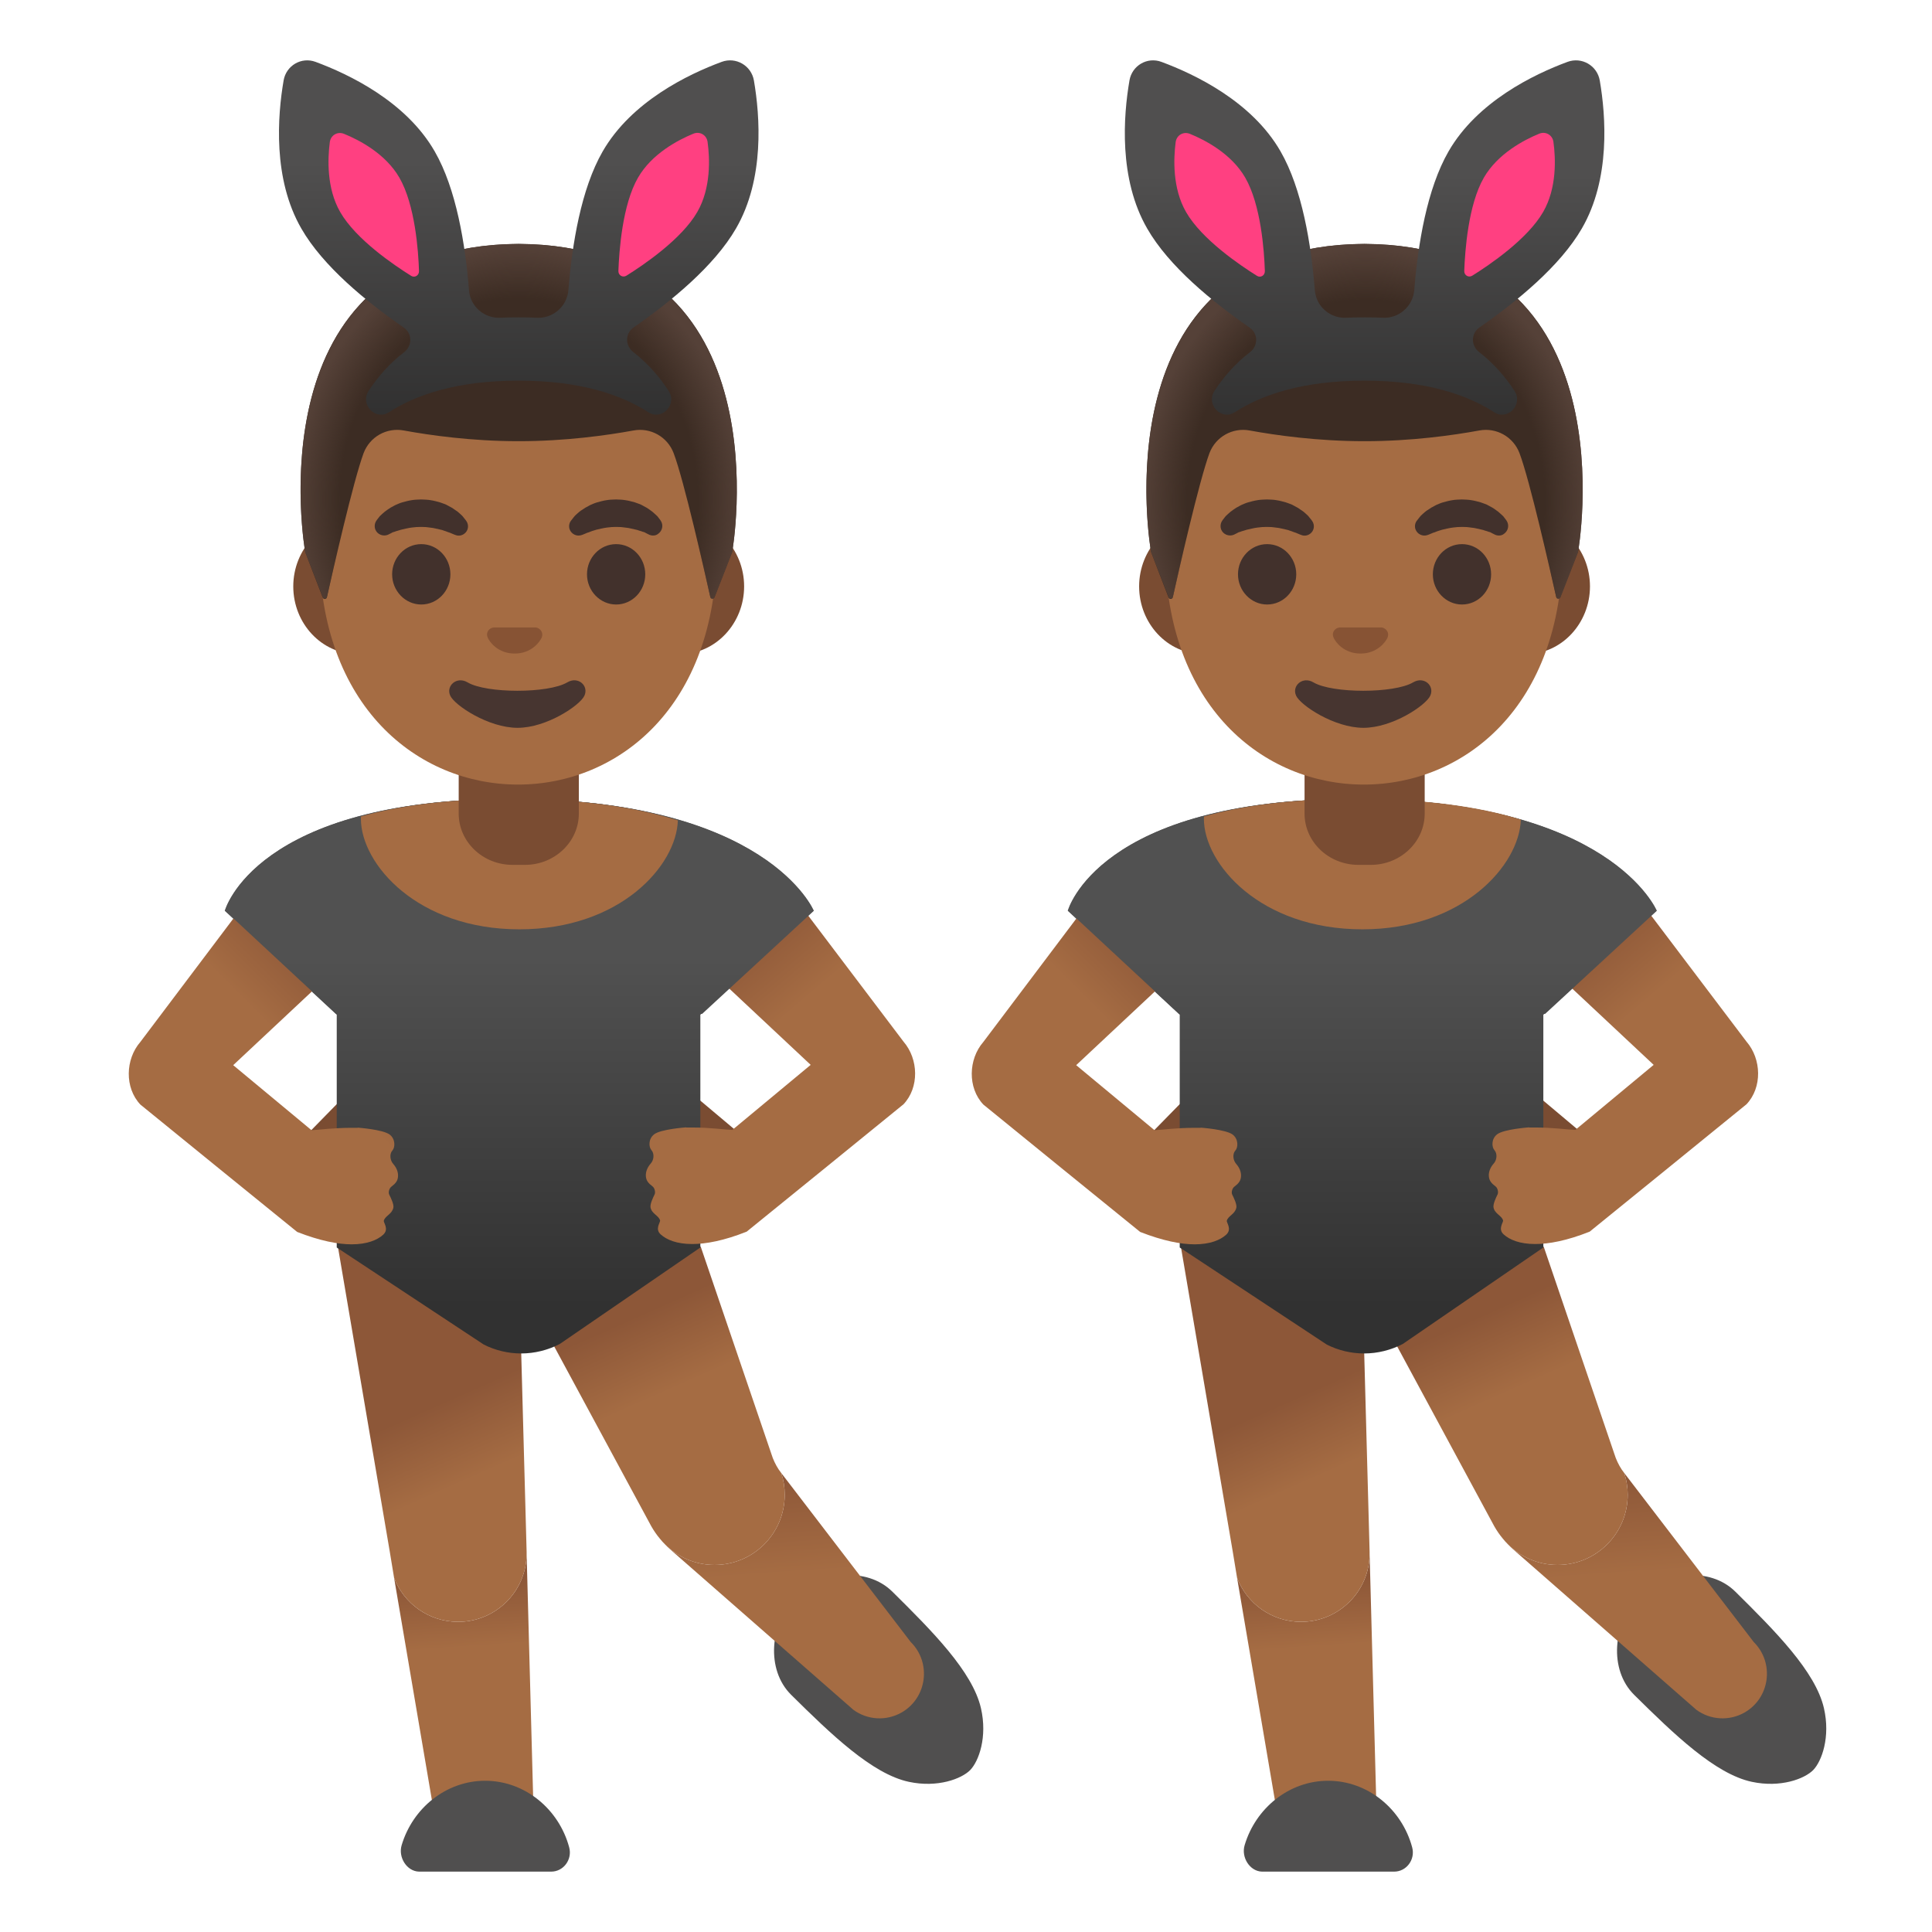 <svg enable-background="new 0 0 128 128" viewBox="0 0 128 128" xmlns="http://www.w3.org/2000/svg" xmlns:xlink="http://www.w3.org/1999/xlink"><linearGradient id="a"><stop offset="0" stop-color="#8d5738"/><stop offset=".4" stop-color="#a56c43"/></linearGradient><linearGradient id="b" gradientTransform="matrix(1 0 0 -1 0 130)" gradientUnits="userSpaceOnUse" x1="86.42" x2="87.16" xlink:href="#a" y1="25.29" y2="14.22"/><linearGradient id="c" gradientTransform="matrix(1 0 0 -1 0 130)" gradientUnits="userSpaceOnUse" x1="107.89" x2="109.01" xlink:href="#a" y1="32.43" y2="15.81"/><linearGradient id="d" gradientTransform="matrix(1 0 0 -1 0 130)" gradientUnits="userSpaceOnUse" x1="90.72" x2="96.21" xlink:href="#a" y1="39.58" y2="27.21"/><linearGradient id="e"><stop offset="0" stop-color="#515151"/><stop offset=".944" stop-color="#313131"/></linearGradient><linearGradient id="f" gradientTransform="matrix(1 0 0 -1 0 130)" gradientUnits="userSpaceOnUse" x1="90.24" x2="90.24" xlink:href="#e" y1="66.51" y2="42.11"/><linearGradient id="g" gradientTransform="matrix(1 0 0 -1 0 130)" gradientUnits="userSpaceOnUse" x1="100.18" x2="109.86" xlink:href="#a" y1="63.93" y2="52.58"/><linearGradient id="h" gradientTransform="matrix(1 0 0 -1 0 130)" gradientUnits="userSpaceOnUse" x1="80.73" x2="70.31" xlink:href="#a" y1="63.32" y2="52.9"/><linearGradient id="i" gradientTransform="matrix(1 0 0 -1 0 130)" gradientUnits="userSpaceOnUse" x1="90.27" x2="90.27" xlink:href="#e" y1="66.51" y2="42.11"/><linearGradient id="j"><stop offset=".794" stop-color="#554138" stop-opacity="0"/><stop offset="1" stop-color="#554138"/></linearGradient><radialGradient id="k" cx="-834.96" cy="576.66" gradientTransform="matrix(14.907 0 0 -16.761 12537.26 9698.54)" gradientUnits="userSpaceOnUse" r="1" xlink:href="#j"/><linearGradient id="l"><stop offset="0" stop-color="#504f4f"/><stop offset="1" stop-color="#212121"/></linearGradient><linearGradient id="m" gradientTransform="matrix(1 0 0 -1 0 130)" gradientUnits="userSpaceOnUse" x1="90.41" x2="90.41" xlink:href="#l" y1="118.46" y2="93.08"/><linearGradient id="n" gradientTransform="matrix(1 0 0 -1 0 130)" gradientUnits="userSpaceOnUse" x1="30.57" x2="31.31" xlink:href="#a" y1="25.29" y2="14.22"/><linearGradient id="o" gradientTransform="matrix(1 0 0 -1 0 130)" gradientUnits="userSpaceOnUse" x1="52.04" x2="53.16" xlink:href="#a" y1="32.43" y2="15.81"/><linearGradient id="p" gradientTransform="matrix(1 0 0 -1 0 130)" gradientUnits="userSpaceOnUse" x1="34.87" x2="40.36" xlink:href="#a" y1="39.58" y2="27.21"/><linearGradient id="q" gradientTransform="matrix(1 0 0 -1 0 130)" gradientUnits="userSpaceOnUse" x1="34.39" x2="34.39" xlink:href="#e" y1="66.51" y2="42.11"/><linearGradient id="r" gradientTransform="matrix(1 0 0 -1 0 130)" gradientUnits="userSpaceOnUse" x1="44.33" x2="54.01" xlink:href="#a" y1="63.93" y2="52.58"/><linearGradient id="s" gradientTransform="matrix(1 0 0 -1 0 130)" gradientUnits="userSpaceOnUse" x1="24.88" x2="14.46" xlink:href="#a" y1="63.32" y2="52.9"/><linearGradient id="t" gradientTransform="matrix(1 0 0 -1 0 130)" gradientUnits="userSpaceOnUse" x1="34.42" x2="34.42" xlink:href="#e" y1="66.51" y2="42.11"/><radialGradient id="u" cx="-834.97" cy="576.76" gradientTransform="matrix(14.908 0 0 -16.819 12482.12 9733.69)" gradientUnits="userSpaceOnUse" r="1" xlink:href="#j"/><linearGradient id="v" gradientTransform="matrix(1 0 0 -1 0 130)" gradientUnits="userSpaceOnUse" x1="34.37" x2="34.37" xlink:href="#l" y1="119.26" y2="93.88"/><path d="m75.96 75.4 2.33-2.38c.17-.12 1.1-.14 1.29-.08.06 0 .45.69.51.7l.9.16c.38.09.63.48.54.87l-.04.21c-.08.39-.46.64-.84.55l-1.37-.32-2.38 1.68c-.32.23-.76.14-.99-.19l-.12-.18c-.23-.35-.15-.8.17-1.02z" fill="#7a4c32"/><path d="m120.84 113.17c-.56-2.43-3.24-5.12-5.87-7.72-1.7-1.68-4.76-1.33-6.43.38s-1.97 4.78-.27 6.46c2.63 2.6 5.36 5.24 7.79 5.76 1.91.41 3.5-.2 4.07-.78.57-.59 1.15-2.19.71-4.1z" fill="#504f4f"/><path d="m91.3 123.82h-6.06l-3.28-19.28c.65 1.7 2.3 2.91 4.24 2.91 2.5 0 4.53-2.02 4.54-4.51z" fill="url(#b)"/><path d="m115.56 113.47c-1 .56-2.24.49-3.17-.19l-12.15-10.64c-.11-.1-.22-.2-.32-.31.84.83 1.99 1.35 3.27 1.35 2.57 0 4.65-2.08 4.65-4.65 0-.5-.08-.99-.23-1.44.01.01.02.03.03.04l8.55 11.16c1.39 1.38 1.08 3.72-.63 4.68z" fill="url(#c)"/><path d="m107.84 99.03c0 2.57-2.08 4.65-4.65 4.65-1.28 0-2.43-.52-3.27-1.35-.13-.13-.25-.26-.36-.4-.21-.25-.4-.53-.56-.81l-6.83-12.65c-.04-.22-1.21-.37-1.41-.37s-.37.16-.41.37l.39 14.34v.13c-.01 2.49-2.04 4.51-4.54 4.51-1.94 0-3.59-1.21-4.24-2.91l-.29-1.76-3.43-20.16 11.34-8.03 12.7 8.02 4.67 13.7.1.29c.14.35.32.69.56.99.15.45.23.94.23 1.44z" fill="url(#d)"/><path d="m104.89 75.14-2.64-2.22c-.17-.12-.72.24-.91.29-.06 0-.52.15-.58.16l-.9.16c-.38.09-.63.48-.54.87l.04.21c.08.39.46.64.84.55l1.37-.32 2.38 1.68c.32.23.76.14.99-.19l.12-.18c.23-.33.15-.78-.17-1.01z" fill="#7a4c32"/><path d="m108.77 60.34s-2.07-7.41-19.04-7.41-17.96 7.41-17.96 7.41l6.35 4.83h23.25z" fill="#444"/><path d="m109.74 60.34s-3.07-7.41-20.04-7.41-18.96 7.41-18.96 7.41l7.42 6.89v15.42l9.74 6.43c.77.39 1.62.59 2.48.59.89 0 1.77-.22 2.56-.63l9.31-6.39v-15.42z" fill="url(#f)"/><path d="m115.71 69.01-7.39-9.77-6.18 4.36 7.42 6.95-5.19 4.31c-.54-.02-1.47-.16-2.66-.16h-.39l-.02-.01s-1.67.12-2.11.46c-.4.31-.36.85-.18 1.05.21.24.16.66-.05.89-.21.24-.34.53-.32.83.02.29.15.46.44.68.14.1.21.38.14.53-.12.24-.31.65-.27.87.09.43.53.52.63.85.04.13-.37.57.05.94.39.35 1.06.63 2.08.63.91 0 2.1-.22 3.61-.82.04-.02 10.39-8.44 10.39-8.44 1.05-1.11 1-2.99 0-4.15z" fill="url(#g)"/><path d="m82.22 77.94c.02-.3-.11-.59-.32-.83s-.26-.66-.05-.89c.18-.2.21-.75-.18-1.05-.44-.34-2.11-.46-2.11-.46l-.02.01h-.39c-1.19 0-2.12.13-2.66.16l-5.19-4.31 7.42-6.95-6.19-4.38-7.38 9.79c-1 1.15-1.05 3.04 0 4.15 0 0 10.35 8.42 10.39 8.44 1.51.59 2.7.82 3.61.82 1.01 0 1.69-.28 2.08-.63.42-.38.01-.81.05-.94.1-.33.53-.42.63-.85.05-.21-.15-.63-.27-.87-.08-.15 0-.43.14-.53.29-.22.42-.39.44-.68z" fill="url(#h)"/><path d="m109.77 60.34s-3.07-7.41-20.04-7.41-18.96 7.41-18.96 7.41l7.35 6.83h24.25z" fill="url(#i)"/><path d="m100.76 54.3c-.09 3-3.82 7.27-10.5 7.27-6.76 0-10.5-4.33-10.5-7.33 0-.05 0-.1.01-.15 2.48-.7 5.72-1.16 9.96-1.16 4.75 0 8.34.53 11.03 1.37z" fill="#a56c43"/><path d="m87.99 124h-4.38c-.81-.02-1.39-.95-1.15-1.75.73-2.46 2.95-4.27 5.53-4.27 2.64 0 4.89 1.88 5.57 4.41.22.81-.38 1.61-1.19 1.61z" fill="#504f4f"/><path d="m90 57.3c-1.97 0-3.57-1.52-3.57-3.4v-4.26h7.96v4.26c0 1.87-1.6 3.4-3.57 3.4z" fill="#7a4c32"/><path d="m101.13 34.37h-21.45c-2.31 0-4.21 2.02-4.21 4.48s1.89 4.48 4.21 4.48h21.45c2.31 0 4.21-2.02 4.21-4.48s-1.9-4.48-4.21-4.48z" fill="#7a4c32"/><path d="m90.36 18.53c-6.83 0-13.16 7.31-13.16 17.82 0 10.46 6.52 15.63 13.16 15.63s13.16-5.17 13.16-15.63c0-10.52-6.33-17.82-13.16-17.82z" fill="#a56c43"/><g fill="#42312c"><path d="m80.98 34.49s.05-.08.15-.2c.03-.03.05-.06.08-.1.04-.04.09-.08.14-.13s.11-.1.17-.15.12-.09.19-.14.14-.09.21-.14c.08-.04.16-.08.24-.13s.17-.08.26-.12.18-.07.28-.1c.19-.05.39-.11.6-.14.21-.04.42-.04.64-.05.21.01.43.01.64.05.21.03.41.09.6.14.1.03.19.07.28.1s.18.07.26.12c.08.04.16.09.24.13.07.04.14.09.21.14s.13.09.19.13c.05.05.11.09.16.14.05.04.09.08.13.12s.07.08.1.12c.12.14.18.23.18.23.2.28.14.66-.14.86-.17.12-.38.15-.56.08l-.11-.04s-.08-.03-.19-.08c-.03-.01-.06-.03-.1-.04s-.08-.03-.12-.04c-.08-.03-.17-.07-.28-.1-.05-.02-.1-.04-.16-.05s-.11-.03-.17-.04c-.03-.01-.06-.02-.09-.02-.03-.01-.06-.01-.09-.02-.06-.01-.12-.03-.19-.04-.13-.01-.26-.04-.39-.05-.13-.02-.27-.01-.41-.02-.14.01-.27 0-.41.02-.14.01-.26.03-.39.05-.06.01-.12.03-.19.04-.03.01-.06.01-.09.02s-.06.02-.09.02c-.06.01-.11.03-.17.04-.05.01-.1.04-.16.05-.05.02-.1.03-.14.04s-.08.03-.11.04c-.04.01-.07.03-.11.03-.04.02-.08.04-.11.06l-.22.11c-.32.13-.7-.02-.83-.34-.08-.2-.05-.43.07-.6z"/><path d="m99.06 35.43-.22-.11c-.03-.02-.08-.04-.11-.06-.03-.01-.07-.02-.11-.03s-.07-.03-.11-.04c-.05-.01-.09-.03-.14-.04-.05-.02-.1-.04-.16-.05-.05-.01-.11-.03-.17-.04-.03-.01-.06-.02-.09-.02-.03-.01-.06-.01-.09-.02-.06-.01-.12-.03-.19-.04-.13-.01-.26-.04-.39-.05-.13-.02-.27-.01-.41-.02-.14.01-.27 0-.41.02-.14.01-.26.03-.39.05-.06.01-.12.03-.19.04-.03.01-.06.01-.09.02s-.06.02-.09.02c-.06.01-.11.03-.17.04-.05.01-.1.04-.16.05-.1.03-.19.06-.28.1-.04.02-.08.03-.12.04s-.07.03-.1.04c-.12.05-.19.08-.19.08l-.11.04c-.32.11-.67-.06-.79-.38-.07-.2-.03-.41.08-.56 0 0 .06-.08.18-.23.03-.03.06-.08.1-.12s.08-.08.13-.12.1-.09.16-.14.12-.09.19-.13c.07-.05.14-.09.21-.14.08-.04.16-.08.24-.13s.17-.08.26-.12.18-.07.28-.1c.19-.05.39-.11.6-.14.21-.04.42-.04.64-.05.21.01.43.01.64.05.21.03.41.09.6.14.1.03.19.07.28.1s.18.07.26.12c.08.04.16.09.24.13.07.04.14.09.21.14s.13.09.19.14.12.1.17.15.1.09.14.13.06.07.08.1c.1.12.15.2.15.2.2.29.12.68-.17.88-.16.13-.39.14-.58.06z"/><path d="m83.95 40.05c1.07 0 1.93-.9 1.93-2s-.86-2-1.93-2-1.93.9-1.93 2 .87 2 1.93 2z"/><path d="m96.86 40.05c1.07 0 1.93-.9 1.93-2s-.86-2-1.93-2-1.93.9-1.93 2 .87 2 1.93 2z"/></g><path d="m93.62 45.21c-1.25.74-5.35.74-6.6 0-.72-.43-1.45.23-1.15.88.29.64 2.53 2.13 4.46 2.13s4.14-1.49 4.43-2.13c.3-.66-.42-1.31-1.14-.88z" fill="#473530"/><path d="m91.65 41.6c-.04-.02-.08-.03-.13-.03h-2.77c-.04.01-.08.02-.13.03-.25.1-.39.36-.27.64s.67 1.06 1.79 1.06c1.11 0 1.67-.78 1.79-1.06.11-.28-.03-.54-.28-.64z" fill="#875334"/><path d="m90.41 16.16c-17.8.09-14.15 20.41-14.15 20.41s.8 2.1 1.16 3.02c.05.13.25.12.28-.02.38-1.7 1.75-7.72 2.43-9.55.41-1.08 1.53-1.71 2.66-1.5 1.74.32 4.52.71 7.58.71h.06c3.06 0 5.84-.39 7.58-.71 1.13-.21 2.25.42 2.66 1.5.69 1.82 2.04 7.81 2.43 9.53.03.14.23.15.28.02l1.17-3s3.64-20.32-14.14-20.41z" fill="#3c2c23"/><path d="m104.55 36.57s3.64-20.31-14.14-20.41h-.02c-.28 0-.55.01-.81.02-.53.02-1.04.06-1.53.12h-.01c-.04 0-.07.01-.1.01-14.97 1.89-11.68 20.26-11.68 20.26l1.17 3c.05.13.24.12.28-.02.38-1.72 1.75-7.71 2.43-9.54.41-1.08 1.53-1.71 2.66-1.5 1.74.32 4.52.71 7.58.71h.06c3.06 0 5.84-.39 7.58-.71 1.13-.21 2.25.42 2.66 1.5.69 1.83 2.06 7.86 2.43 9.56.03.14.22.15.27.02.37-.92 1.17-3.02 1.17-3.02z" fill="url(#k)"/><path d="m105.99 5.34c-.17-1-1.2-1.59-2.14-1.24-2.22.82-5.98 2.63-7.88 5.93-1.43 2.48-2.03 6.16-2.27 9.18-.09 1.1-1.04 1.92-2.14 1.84-.37-.03-1.94-.03-2.31 0-1.1.08-2.06-.73-2.14-1.84-.24-3.02-.84-6.7-2.27-9.18-1.9-3.31-5.68-5.11-7.89-5.93-.94-.35-1.95.24-2.12 1.23-.4 2.33-.73 6.52 1.18 9.82 1.43 2.49 4.3 4.84 6.79 6.56.56.39.56 1.2.02 1.62-1.01.77-1.77 1.67-2.36 2.57-.58.9.45 1.99 1.35 1.41 1.78-1.15 4.49-2.09 8.59-2.09s6.81.94 8.59 2.09c.9.58 1.94-.51 1.35-1.41-.59-.91-1.35-1.8-2.35-2.58-.54-.42-.54-1.23.02-1.62 2.48-1.72 5.35-4.07 6.79-6.56 1.91-3.29 1.59-7.46 1.19-9.8z" fill="url(#m)"/><path d="m98.31 11.77c-1.04 1.8-1.25 4.86-1.3 6.18-.01.29.29.47.54.31 1.12-.7 3.65-2.41 4.69-4.22.91-1.58.83-3.54.68-4.63-.06-.47-.52-.73-.95-.55-1.02.42-2.75 1.33-3.66 2.91z" fill="#ff4081"/><path d="m82.5 11.77c1.04 1.8 1.26 4.86 1.3 6.19.01.29-.29.47-.53.31-1.12-.7-3.65-2.41-4.69-4.22-.91-1.58-.83-3.54-.69-4.63.06-.47.52-.73.95-.55 1.01.41 2.75 1.32 3.66 2.9z" fill="#ff4081"/><path d="m20.11 75.4 2.33-2.38c.17-.12 1.1-.14 1.29-.08.06 0 .45.69.51.7l.9.16c.38.09.63.48.54.87l-.04.21c-.08.39-.46.64-.84.55l-1.37-.32-2.38 1.68c-.32.23-.76.14-.99-.19l-.12-.18c-.23-.35-.15-.8.17-1.02z" fill="#7a4c32"/><path d="m64.99 113.17c-.56-2.43-3.24-5.12-5.87-7.72-1.7-1.68-4.76-1.33-6.43.38s-1.97 4.78-.27 6.46c2.63 2.6 5.36 5.24 7.79 5.76 1.91.41 3.5-.2 4.07-.78.57-.59 1.15-2.19.71-4.1z" fill="#504f4f"/><path d="m35.45 123.82h-6.06l-3.28-19.28c.65 1.7 2.3 2.91 4.24 2.91 2.5 0 4.53-2.02 4.54-4.51z" fill="url(#n)"/><path d="m59.71 113.47c-1 .56-2.24.49-3.17-.19l-12.15-10.64c-.11-.1-.22-.2-.32-.31.84.83 1.99 1.35 3.27 1.35 2.57 0 4.65-2.08 4.65-4.65 0-.5-.08-.99-.23-1.44.01.01.02.03.03.04l8.55 11.16c1.39 1.38 1.08 3.72-.63 4.68z" fill="url(#o)"/><path d="m51.99 99.03c0 2.57-2.08 4.65-4.65 4.65-1.28 0-2.43-.52-3.27-1.35-.13-.13-.25-.26-.36-.4-.21-.25-.4-.53-.56-.81l-6.83-12.65c-.04-.22-1.21-.37-1.41-.37s-.37.16-.41.37l.39 14.34v.13c-.01 2.49-2.04 4.51-4.54 4.51-1.94 0-3.59-1.21-4.24-2.91l-.29-1.76-3.43-20.16 11.34-8.03 12.7 8.02 4.67 13.7.1.29c.14.35.32.69.56.99.15.45.23.94.23 1.44z" fill="url(#p)"/><path d="m49.04 75.14-2.64-2.22c-.17-.12-.72.24-.91.29-.06 0-.52.15-.58.16l-.9.16c-.38.09-.63.48-.54.87l.04.21c.08.39.46.64.84.55l1.37-.32 2.38 1.68c.32.23.76.14.99-.19l.12-.18c.23-.33.15-.78-.17-1.01z" fill="#7a4c32"/><path d="m52.92 60.34s-2.07-7.41-19.04-7.41-17.96 7.41-17.96 7.41l6.35 4.83h23.25z" fill="#444"/><path d="m53.89 60.34s-3.07-7.41-20.04-7.41-18.96 7.41-18.96 7.41l7.42 6.89v15.42l9.74 6.43c.77.39 1.62.59 2.48.59.89 0 1.77-.22 2.56-.63l9.31-6.39v-15.42z" fill="url(#q)"/><path d="m59.86 69.01-7.39-9.77-6.18 4.36 7.42 6.95-5.19 4.31c-.54-.02-1.47-.16-2.66-.16h-.39l-.02-.01s-1.67.12-2.11.46c-.4.31-.36.85-.18 1.05.21.24.16.66-.05.89-.21.24-.34.53-.32.83.02.29.15.46.44.68.14.1.21.38.14.53-.12.24-.31.65-.27.87.09.43.53.52.63.85.04.13-.37.57.05.94.39.35 1.06.63 2.08.63.91 0 2.1-.22 3.61-.82.04-.02 10.39-8.44 10.39-8.44 1.05-1.11 1-2.99 0-4.15z" fill="url(#r)"/><path d="m26.37 77.94c.02-.3-.11-.59-.32-.83s-.26-.66-.05-.89c.18-.2.21-.75-.18-1.05-.44-.34-2.11-.46-2.11-.46l-.02.01h-.39c-1.19 0-2.12.13-2.66.16l-5.19-4.31 7.42-6.95-6.19-4.38-7.38 9.79c-1 1.15-1.05 3.04 0 4.15 0 0 10.35 8.42 10.39 8.44 1.51.59 2.7.82 3.61.82 1.01 0 1.69-.28 2.08-.63.42-.38.01-.81.05-.94.1-.33.53-.42.63-.85.05-.21-.15-.63-.27-.87-.08-.15 0-.43.14-.53.29-.22.42-.39.44-.68z" fill="url(#s)"/><path d="m53.92 60.34s-3.07-7.41-20.04-7.41-18.96 7.41-18.96 7.41l7.35 6.83h24.25z" fill="url(#t)"/><path d="m44.91 54.35c-.09 3-3.82 7.22-10.5 7.22-6.76 0-10.5-4.33-10.5-7.33 0-.05 0-.1.01-.15 2.48-.7 5.72-1.16 9.96-1.16 4.75 0 8.34.58 11.03 1.42z" fill="#a56c43"/><path d="m32.14 124h-4.38c-.81-.02-1.39-.95-1.15-1.75.73-2.46 2.95-4.27 5.53-4.27 2.64 0 4.89 1.88 5.57 4.41.22.81-.38 1.61-1.19 1.61z" fill="#504f4f"/><path d="m33.96 57.3c-1.97 0-3.57-1.52-3.57-3.4v-4.26h7.96v4.26c0 1.87-1.6 3.4-3.57 3.4z" fill="#7a4c32"/><path d="m45.09 34.37h-21.45c-2.31 0-4.21 2.02-4.21 4.48s1.89 4.48 4.21 4.48h21.45c2.31 0 4.21-2.02 4.21-4.48s-1.9-4.48-4.21-4.48z" fill="#7a4c32"/><path d="m34.32 18.53c-6.83 0-13.16 7.31-13.16 17.82 0 10.46 6.52 15.63 13.16 15.63s13.16-5.17 13.16-15.63c0-10.52-6.33-17.82-13.16-17.82z" fill="#a56c43"/><g fill="#42312c"><path d="m24.94 34.49s.05-.08.15-.2c.03-.03.05-.06.08-.1.04-.04.09-.08.14-.13s.11-.1.17-.15.12-.09.19-.14.14-.09.21-.14c.08-.04.16-.08.24-.13s.17-.08.26-.12.18-.07.28-.1c.19-.05.39-.11.6-.14.21-.04.42-.04.64-.05.21.01.43.01.64.05.21.03.41.09.6.14.1.03.19.07.28.1s.18.07.26.12c.08.04.16.09.24.13.07.04.14.09.21.14s.13.09.19.13c.05.05.11.09.16.14.05.04.09.08.13.12s.07.08.1.12c.12.14.18.23.18.23.2.28.14.66-.14.86-.17.12-.38.15-.56.08l-.11-.04s-.08-.03-.19-.08c-.03-.01-.06-.03-.1-.04s-.08-.03-.12-.04c-.08-.03-.17-.07-.28-.1-.05-.02-.1-.04-.16-.05s-.11-.03-.17-.04c-.03-.01-.06-.02-.09-.02-.03-.01-.06-.01-.09-.02-.06-.01-.12-.03-.19-.04-.13-.01-.26-.04-.39-.05-.13-.02-.27-.01-.41-.02-.14.01-.27 0-.41.02-.14.01-.26.03-.39.05-.06.01-.12.03-.19.04-.03.01-.06.01-.09.02s-.06.02-.09.02c-.06.01-.11.03-.17.04-.05.01-.1.04-.16.05-.05.02-.1.03-.14.04s-.08.03-.11.04c-.04.01-.07.03-.11.03-.04.02-.08.04-.11.06l-.22.11c-.32.13-.7-.02-.83-.34-.08-.2-.05-.43.07-.6z"/><path d="m43.02 35.43-.22-.11c-.03-.02-.08-.04-.11-.06-.03-.01-.07-.02-.11-.03s-.07-.03-.11-.04c-.05-.01-.09-.03-.14-.04-.05-.02-.1-.04-.16-.05-.05-.01-.11-.03-.17-.04-.03-.01-.06-.02-.09-.02-.03-.01-.06-.01-.09-.02-.06-.01-.12-.03-.19-.04-.13-.01-.26-.04-.39-.05-.13-.02-.27-.01-.41-.02-.14.01-.27 0-.41.02-.14.01-.26.03-.39.05-.06.01-.12.03-.19.04-.03.01-.06.01-.09.02s-.06.02-.09.02c-.06.01-.11.03-.17.04-.05.01-.1.04-.16.05-.1.03-.19.06-.28.1-.04.02-.08.03-.12.04s-.07.03-.1.04c-.12.05-.19.08-.19.08l-.11.04c-.32.11-.67-.06-.79-.38-.07-.2-.03-.41.08-.56 0 0 .06-.08.18-.23.03-.03.06-.08.1-.12s.08-.08.13-.12.1-.09.16-.14.12-.09.19-.13c.07-.05.14-.09.21-.14.08-.04.16-.08.24-.13s.17-.08.26-.12.18-.07.28-.1c.19-.05.39-.11.6-.14.21-.04.42-.04.64-.05.21.01.43.01.64.05.21.03.41.09.6.14.1.03.19.07.28.1s.18.07.26.12c.08.04.16.09.24.13.07.04.14.09.21.14s.13.09.19.14.12.1.17.15.1.09.14.13.06.07.08.1c.1.12.15.2.15.2.2.29.12.68-.17.88-.16.13-.39.14-.58.06z"/><path d="m27.91 40.05c1.07 0 1.93-.9 1.93-2s-.86-2-1.93-2-1.93.9-1.93 2 .87 2 1.93 2z"/><path d="m40.82 40.05c1.07 0 1.93-.9 1.93-2s-.86-2-1.93-2-1.93.9-1.93 2 .87 2 1.93 2z"/></g><path d="m37.58 45.21c-1.25.74-5.35.74-6.6 0-.72-.43-1.45.23-1.15.88.29.64 2.53 2.13 4.46 2.13s4.14-1.49 4.43-2.13c.3-.66-.42-1.31-1.14-.88z" fill="#473530"/><path d="m35.61 41.6c-.04-.02-.08-.03-.13-.03h-2.77c-.04.01-.08.02-.13.03-.25.1-.39.36-.27.64s.67 1.06 1.79 1.06c1.11 0 1.67-.78 1.79-1.06.11-.28-.03-.54-.28-.64z" fill="#875334"/><path d="m34.37 16.16c-17.79.09-14.15 20.41-14.15 20.41s.8 2.1 1.16 3.02c.05.13.25.12.28-.02.38-1.7 1.75-7.72 2.43-9.55.41-1.08 1.52-1.71 2.66-1.5 1.74.32 4.52.71 7.58.71h.06c3.06 0 5.84-.39 7.58-.71 1.13-.21 2.25.42 2.66 1.5.69 1.82 2.04 7.81 2.43 9.53.03.14.23.15.28.02l1.17-3s3.64-20.32-14.14-20.41z" fill="#3c2c23"/><path d="m48.51 36.57s3.64-20.31-14.14-20.41h-.02c-.28 0-.55.01-.81.02-.53.02-1.04.06-1.53.12h-.01c-.03 0-.07.01-.1.01-14.97 1.89-11.68 20.26-11.68 20.26l1.17 3c.05.13.24.12.27-.02.38-1.72 1.75-7.71 2.43-9.54.41-1.08 1.52-1.71 2.66-1.5 1.74.32 4.52.71 7.58.71h.06c3.06 0 5.84-.39 7.58-.71 1.13-.21 2.25.42 2.66 1.5.69 1.83 2.06 7.86 2.43 9.56.03.14.22.15.27.02.38-.92 1.18-3.02 1.18-3.02z" fill="url(#u)"/><path d="m49.95 5.34c-.17-1-1.2-1.59-2.14-1.24-2.22.82-5.98 2.63-7.88 5.93-1.43 2.48-2.03 6.16-2.27 9.18-.09 1.1-1.04 1.92-2.14 1.84-.37-.03-1.94-.03-2.31 0-1.1.08-2.06-.73-2.14-1.84-.24-3.02-.84-6.7-2.27-9.18-1.9-3.31-5.68-5.11-7.89-5.93-.94-.35-1.95.24-2.12 1.23-.4 2.33-.73 6.52 1.18 9.82 1.43 2.49 4.3 4.84 6.79 6.56.56.39.56 1.2.02 1.62-1.01.77-1.77 1.67-2.36 2.57-.58.9.45 1.99 1.35 1.41 1.78-1.15 4.49-2.09 8.59-2.09s6.81.94 8.59 2.09c.9.58 1.94-.51 1.35-1.41-.59-.91-1.35-1.8-2.35-2.58-.54-.42-.54-1.23.02-1.62 2.48-1.72 5.35-4.07 6.79-6.56 1.91-3.29 1.59-7.46 1.19-9.8z" fill="url(#v)"/><g fill="#ff4081"><path d="m42.27 11.77c-1.04 1.8-1.25 4.86-1.3 6.18-.01.29.29.47.54.31 1.12-.7 3.65-2.41 4.69-4.22.91-1.58.83-3.54.68-4.63-.06-.47-.52-.73-.95-.55-1.02.42-2.75 1.33-3.66 2.91z"/><path d="m26.46 11.77c1.04 1.8 1.26 4.86 1.3 6.19.01.29-.29.47-.53.31-1.12-.7-3.65-2.41-4.69-4.22-.91-1.58-.83-3.54-.69-4.63.06-.47.52-.73.95-.55 1.01.41 2.75 1.32 3.66 2.9z"/></g></svg>